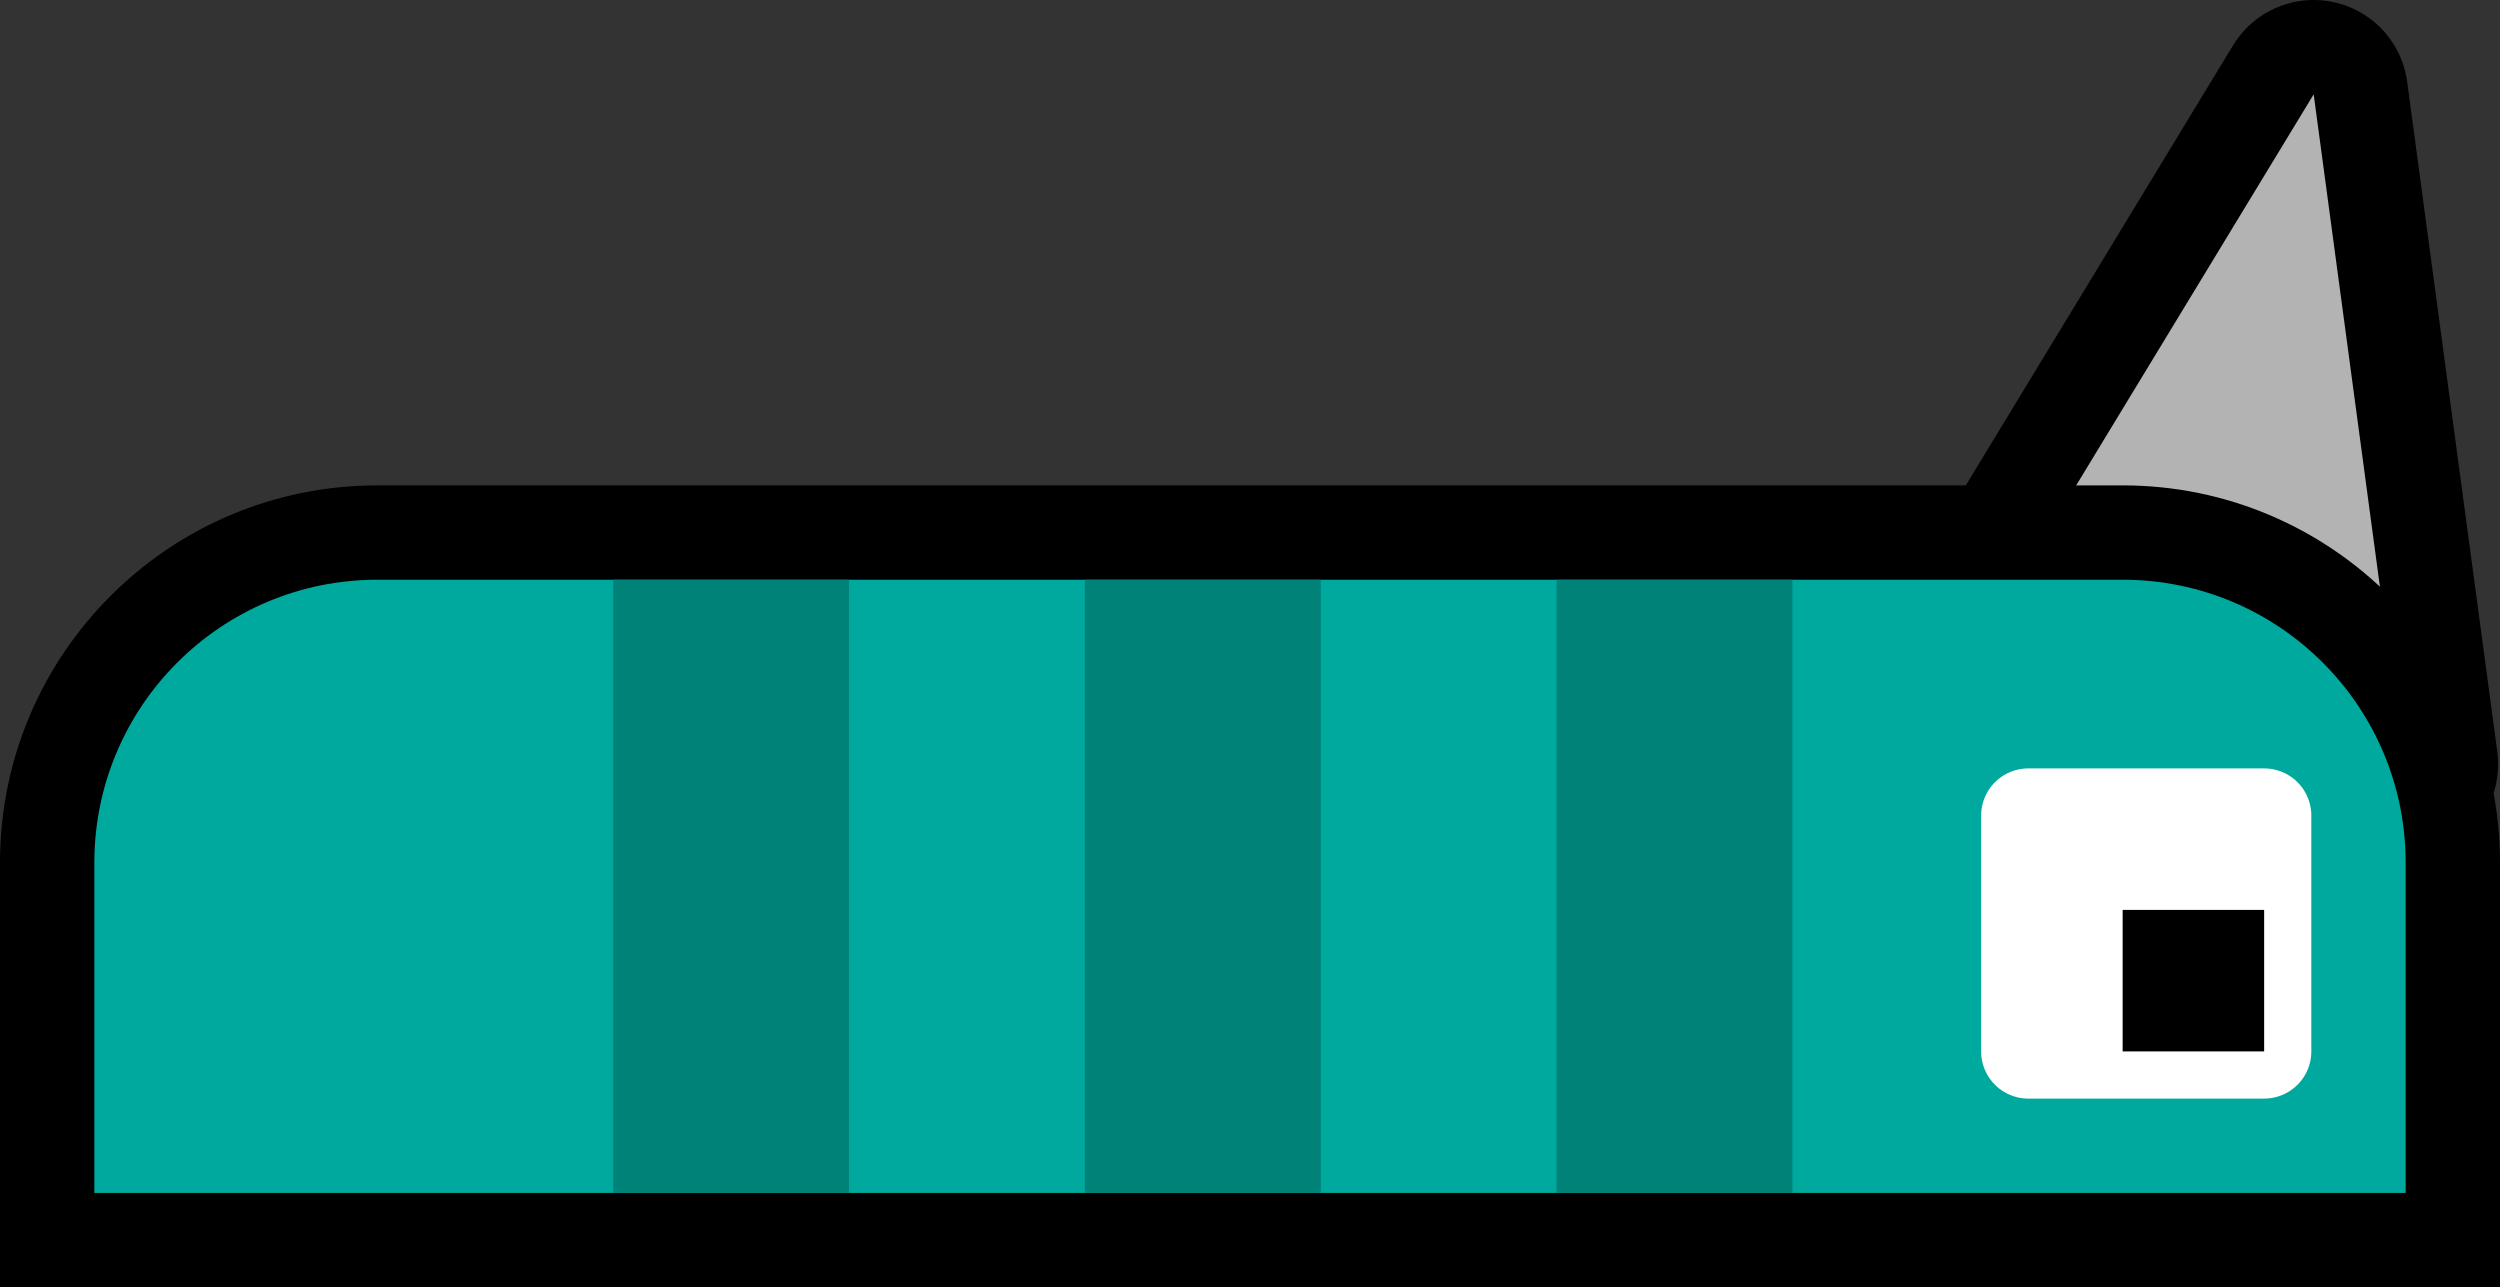 <svg version="1.1" xmlns="http://www.w3.org/2000/svg" xmlns:xlink="http://www.w3.org/1999/xlink" width="53" height="27.29" viewBox="0,0,53,27.29"><rect x="0" y="0" width="53" height="27.29" fill="#333333" stroke="none"/><g transform="translate(-213,-167.71)"><g data-paper-data="{&quot;isPaintingLayer&quot;:true}" fill-rule="nonzero" stroke-linecap="butt" stroke-miterlimit="10" stroke-dasharray="" stroke-dashoffset="0" style="mix-blend-mode: normal"><g><path d="M263.96,183.91l-9.35,-1.95l7.44,-12.25z" fill="none" stroke="#000000" stroke-width="4" stroke-linejoin="round"/><path d="M263.96,183.91l-9.35,-1.95l7.44,-12.25z" fill="#b3b3b3" stroke="none" stroke-width="1" stroke-linejoin="miter"/></g><g stroke="none" stroke-width="1" stroke-linejoin="miter"><path d="M266,195h-53v-9c0,-4.418 3.582,-8 8,-8h37c4.418,0 8,3.582 8,8zM217,191h45v-5c0,-2.209 -1.791,-4 -4,-4h-37c-2.209,0 -4,1.791 -4,4z" fill="#000000"/><path d="M264,193h-49v-7c0,-3.314 2.686,-6 6,-6h37c3.314,0 6,2.686 6,6z" fill="#00a99d"/></g><path d="M256,190v-5h5v5z" fill="#ffffff" stroke="#ffffff" stroke-width="2" stroke-linejoin="round"/><path d="M258,190v-3h3v3z" fill="#000000" stroke="none" stroke-width="1" stroke-linejoin="miter"/><path d="M246,193v-13h5v13z" fill="#008279" stroke="none" stroke-width="1" stroke-linejoin="miter"/><path d="M236,193v-13h5v13z" fill="#008279" stroke="none" stroke-width="1" stroke-linejoin="miter"/><path d="M226,193v-13h5v13z" fill="#008279" stroke="none" stroke-width="1" stroke-linejoin="miter"/></g></g></svg>